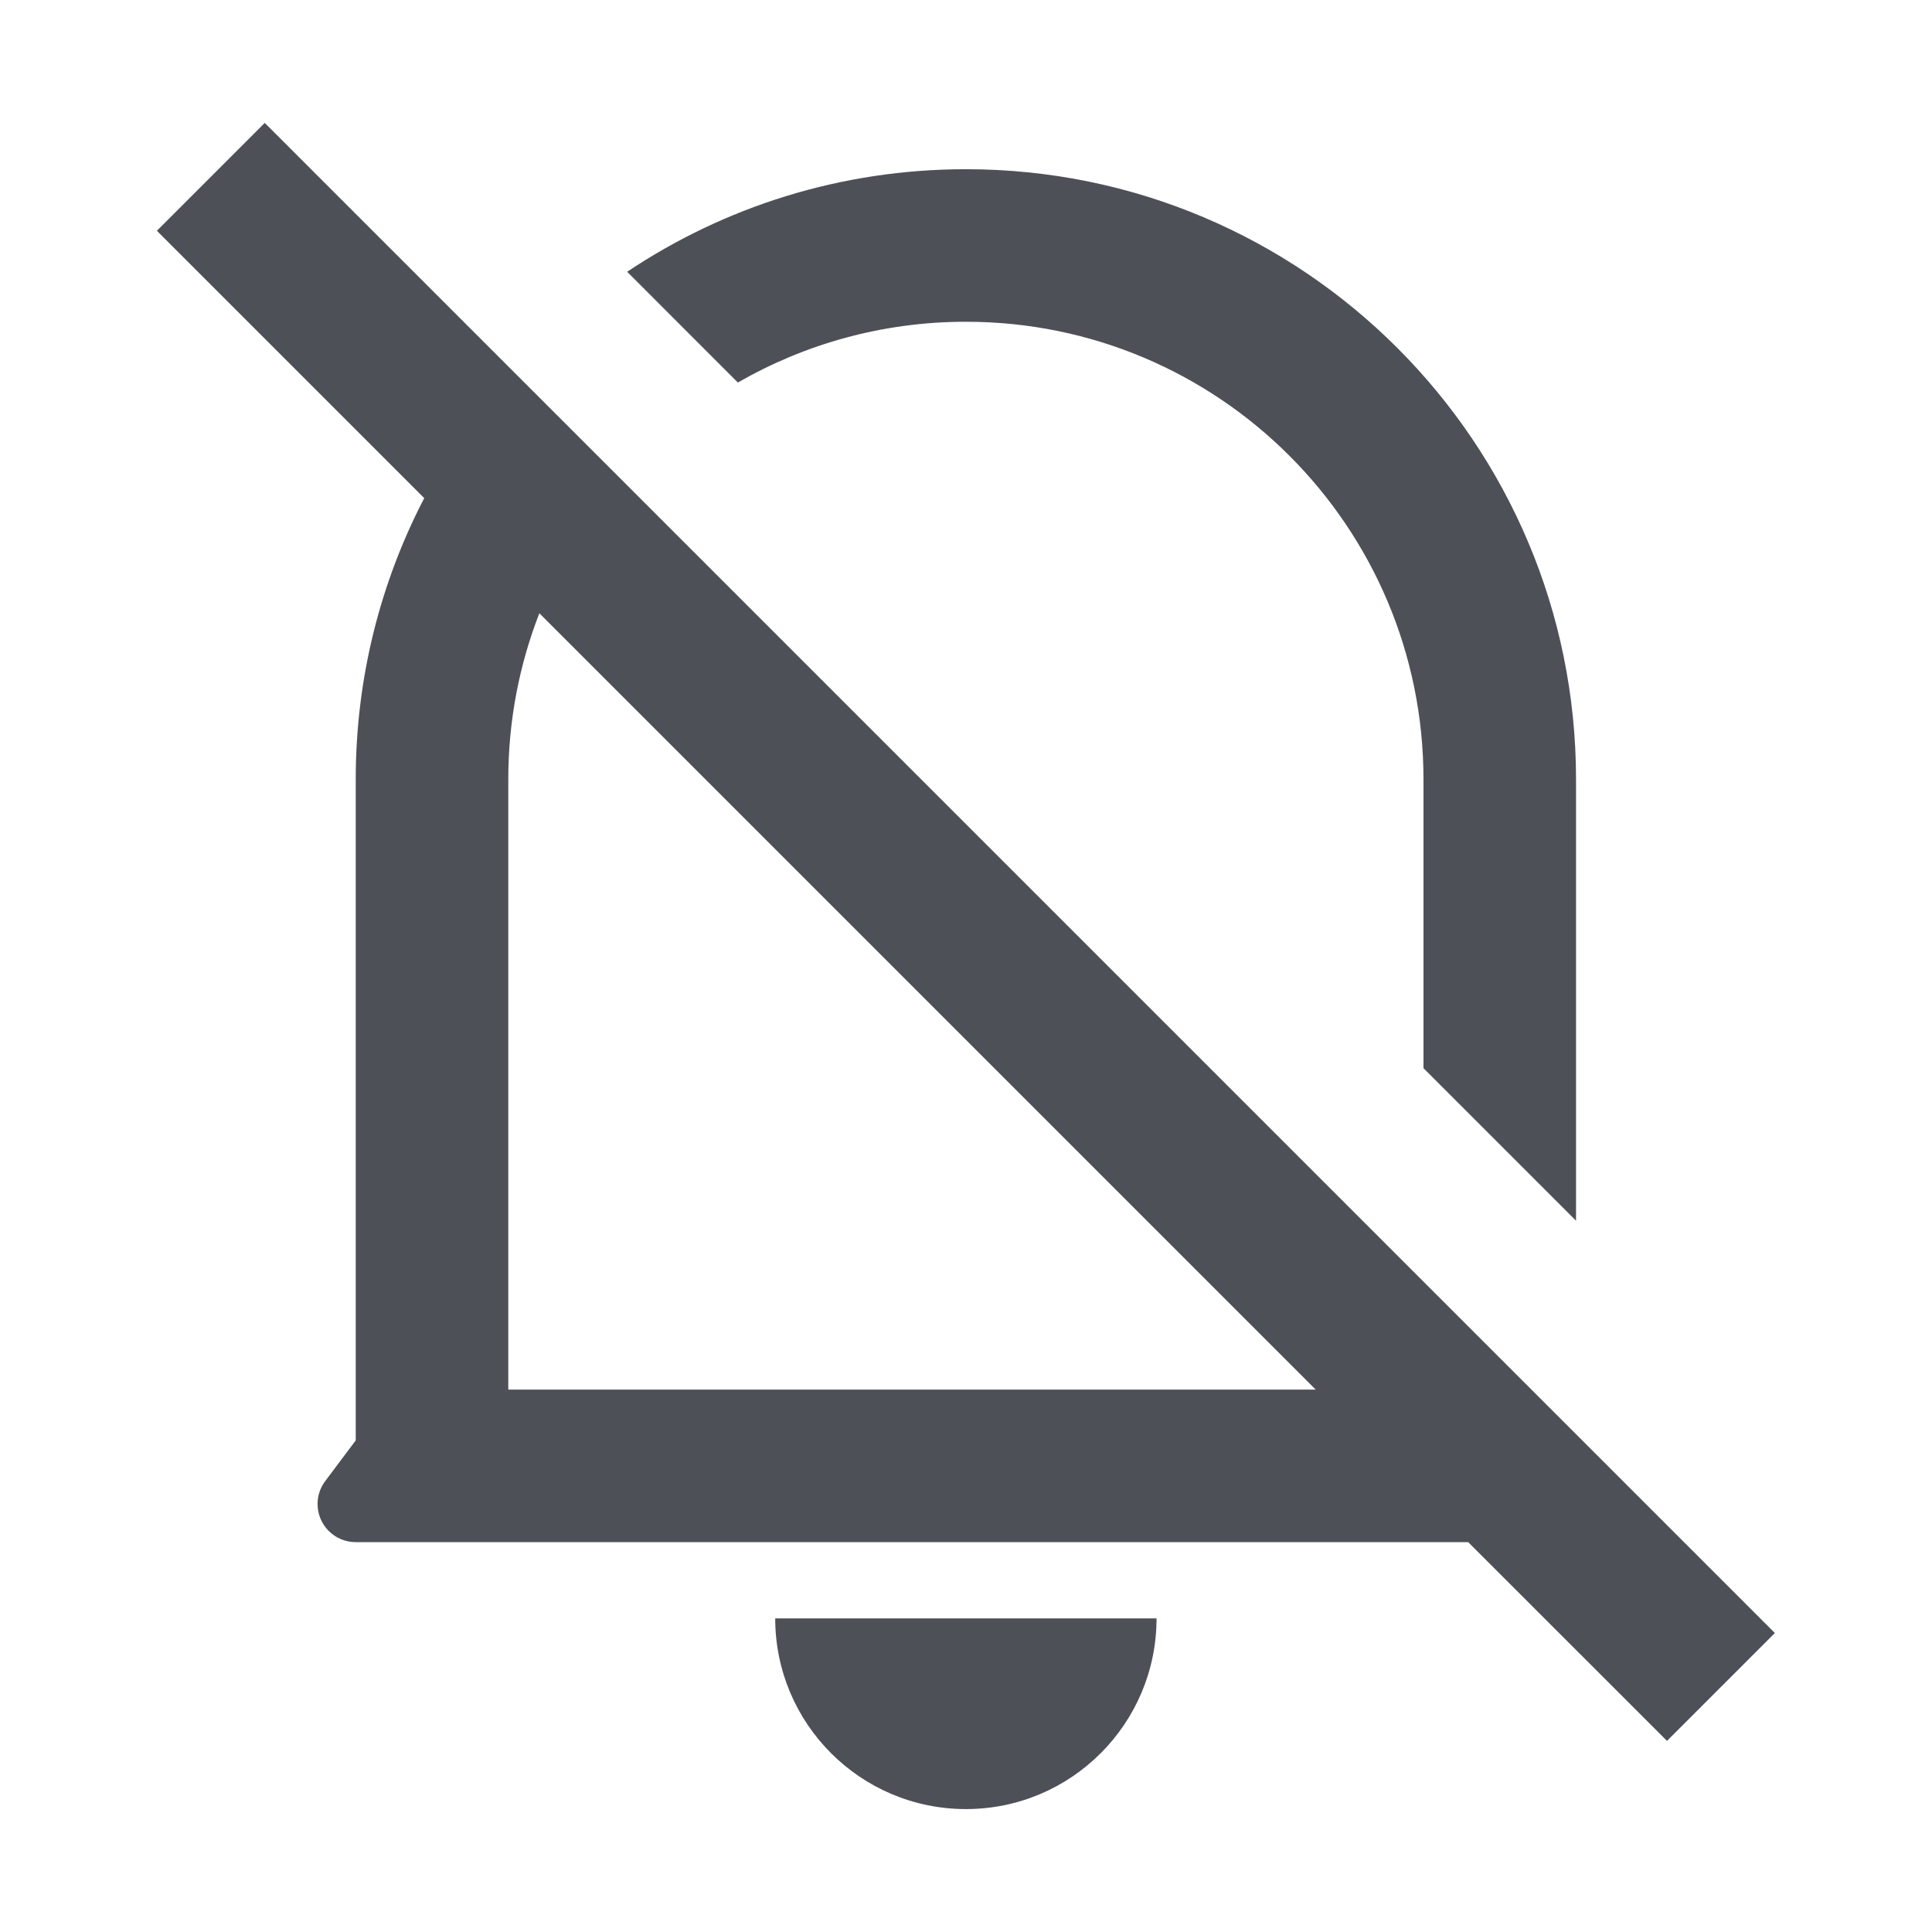 <svg width="24" height="24" viewBox="0 0 24 24" fill="none" xmlns="http://www.w3.org/2000/svg">
<path d="M18.238 19.157H4.419C4.157 19.157 3.945 18.945 3.945 18.683C3.945 18.58 3.978 18.481 4.04 18.399L4.419 17.893V9.682C4.419 8.422 4.726 7.234 5.27 6.188L1.949 2.867L3.289 1.527L22.048 20.286L20.708 21.626L18.238 19.157ZM6.7 7.618C6.451 8.258 6.314 8.954 6.314 9.682V17.262H16.344L6.7 7.618ZM19.578 15.164L17.683 13.269V9.682C17.683 6.542 15.138 3.997 11.999 3.997C10.967 3.997 10 4.272 9.166 4.752L7.791 3.376C8.995 2.571 10.442 2.102 11.999 2.102C16.185 2.102 19.578 5.496 19.578 9.682V15.164ZM9.63 20.104H14.367C14.367 21.412 13.307 22.473 11.999 22.473C10.691 22.473 9.63 21.412 9.63 20.104Z" fill="#4E5058"/>
</svg>
